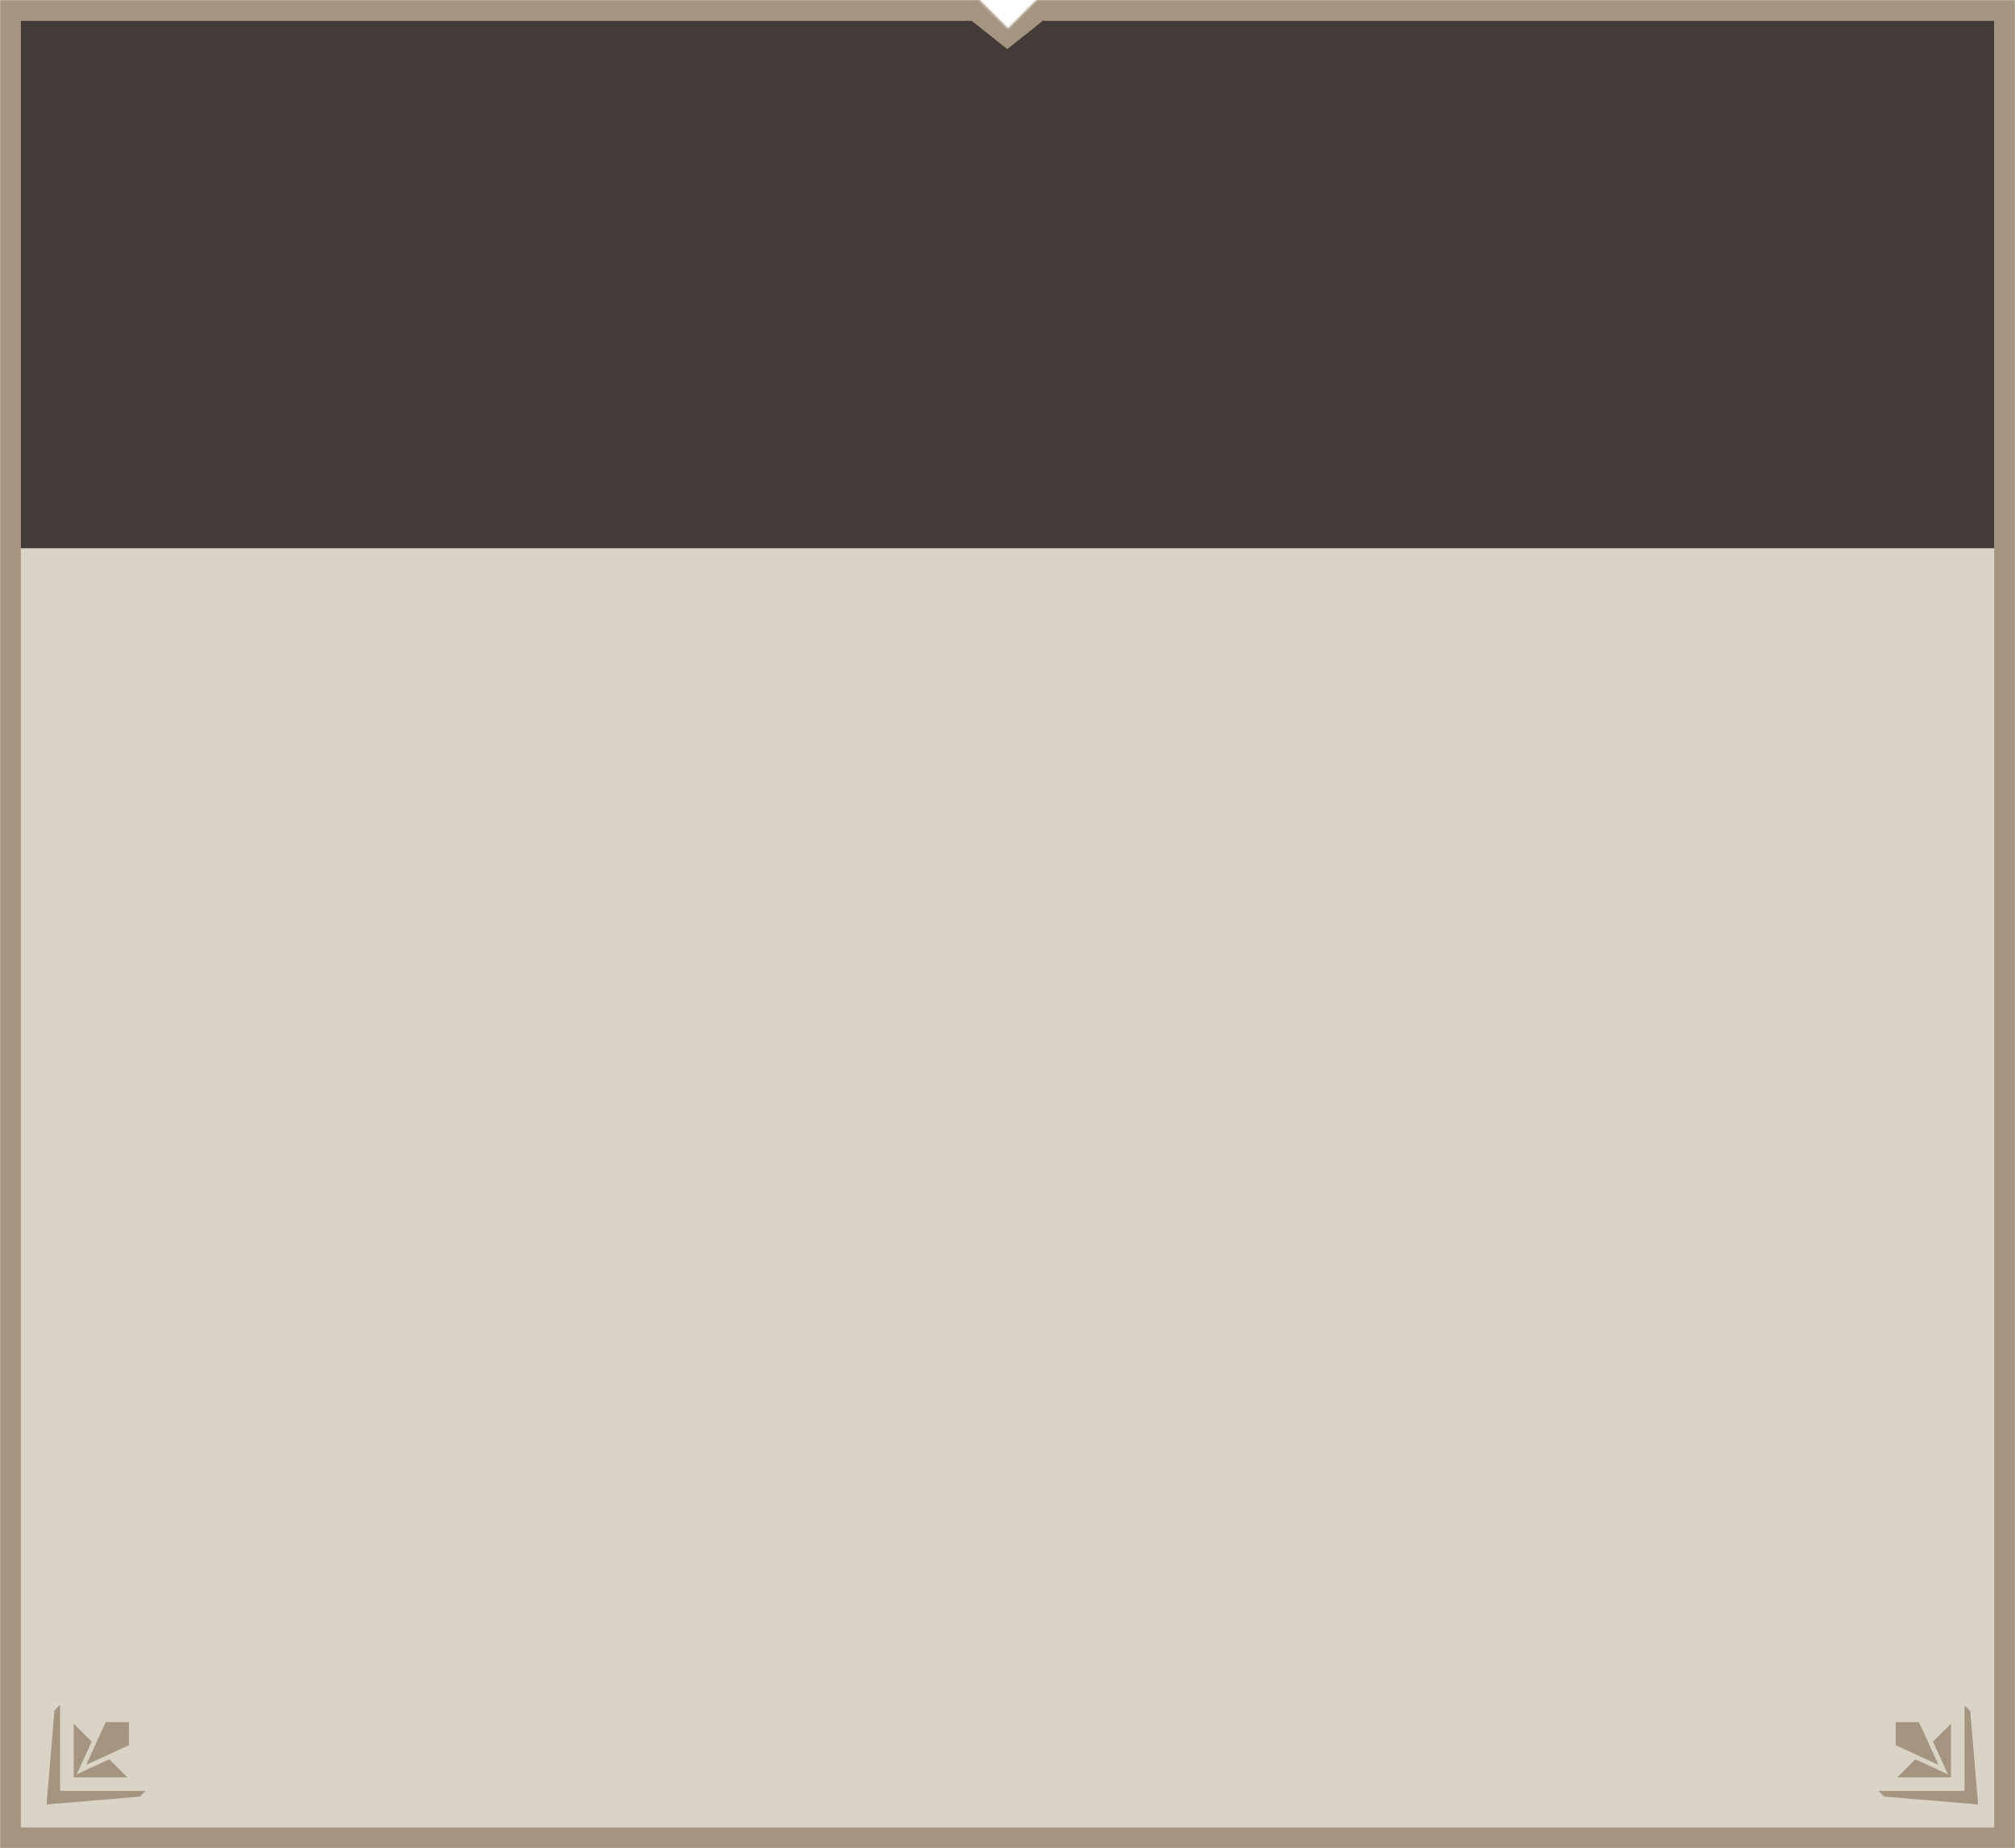 <svg width="871" height="799" viewBox="0 0 871 799" fill="none" xmlns="http://www.w3.org/2000/svg">
<mask id="path-1-inside-1_2855_105549" fill="white">
<path fill-rule="evenodd" clip-rule="evenodd" d="M423.273 0H0V799H871V0H448.184L435.729 12.456L423.273 0Z"/>
</mask>
<path fill-rule="evenodd" clip-rule="evenodd" d="M423.273 0H0V799H871V0H448.184L435.729 12.456L423.273 0Z" fill="#D9D4C5"/>
<path d="M0 0V-9H-9V0H0ZM423.273 0L429.637 -6.364L427.001 -9H423.273V0ZM0 799H-9V808H0V799ZM871 799V808H880V799H871ZM871 0H880V-9H871V0ZM448.184 0V-9H444.456L441.82 -6.364L448.184 0ZM435.729 12.456L429.365 18.82L435.729 25.184L442.092 18.82L435.729 12.456ZM0 9H423.273V-9H0V9ZM9 799V0H-9V799H9ZM871 790H0V808H871V790ZM862 0V799H880V0H862ZM448.184 9H871V-9H448.184V9ZM441.82 -6.364L429.365 6.092L442.092 18.82L454.548 6.364L441.82 -6.364ZM442.092 6.092L429.637 -6.364L416.909 6.364L429.365 18.82L442.092 6.092Z" fill="#A59480" mask="url(#path-1-inside-1_2855_105549)"/>
<path fill-rule="evenodd" clip-rule="evenodd" d="M420.001 9H9V237H862V9H450.265L450.528 9.209L435.396 21.23L420.001 9Z" fill="#423B38"/>
<path d="M55.714 754.461L37.234 762.941L45.714 744.461L55.714 744.461L55.714 754.461Z" fill="#A59480"/>
<path d="M33.166 767.01L39.636 752.91L31.836 745.12L31.836 768.34L55.056 768.34L47.266 760.54L33.166 767.01Z" fill="#A59480"/>
<path d="M25.965 774.211L25.965 737.001L23.525 739.441L20.125 780.051L60.465 776.671L62.925 774.211L25.965 774.211Z" fill="#A59480"/>
<path d="M829.461 744.461L837.941 762.941L819.461 754.461L819.461 744.461L829.461 744.461Z" fill="#A59480"/>
<path d="M842.01 767.01L827.91 760.54L820.12 768.34L843.34 768.34L843.34 745.12L835.54 752.91L842.01 767.01Z" fill="#A59480"/>
<path d="M849.211 774.211L812.001 774.211L814.441 776.651L855.051 780.051L851.671 739.711L849.211 737.251L849.211 774.211Z" fill="#A59480"/>
</svg>
